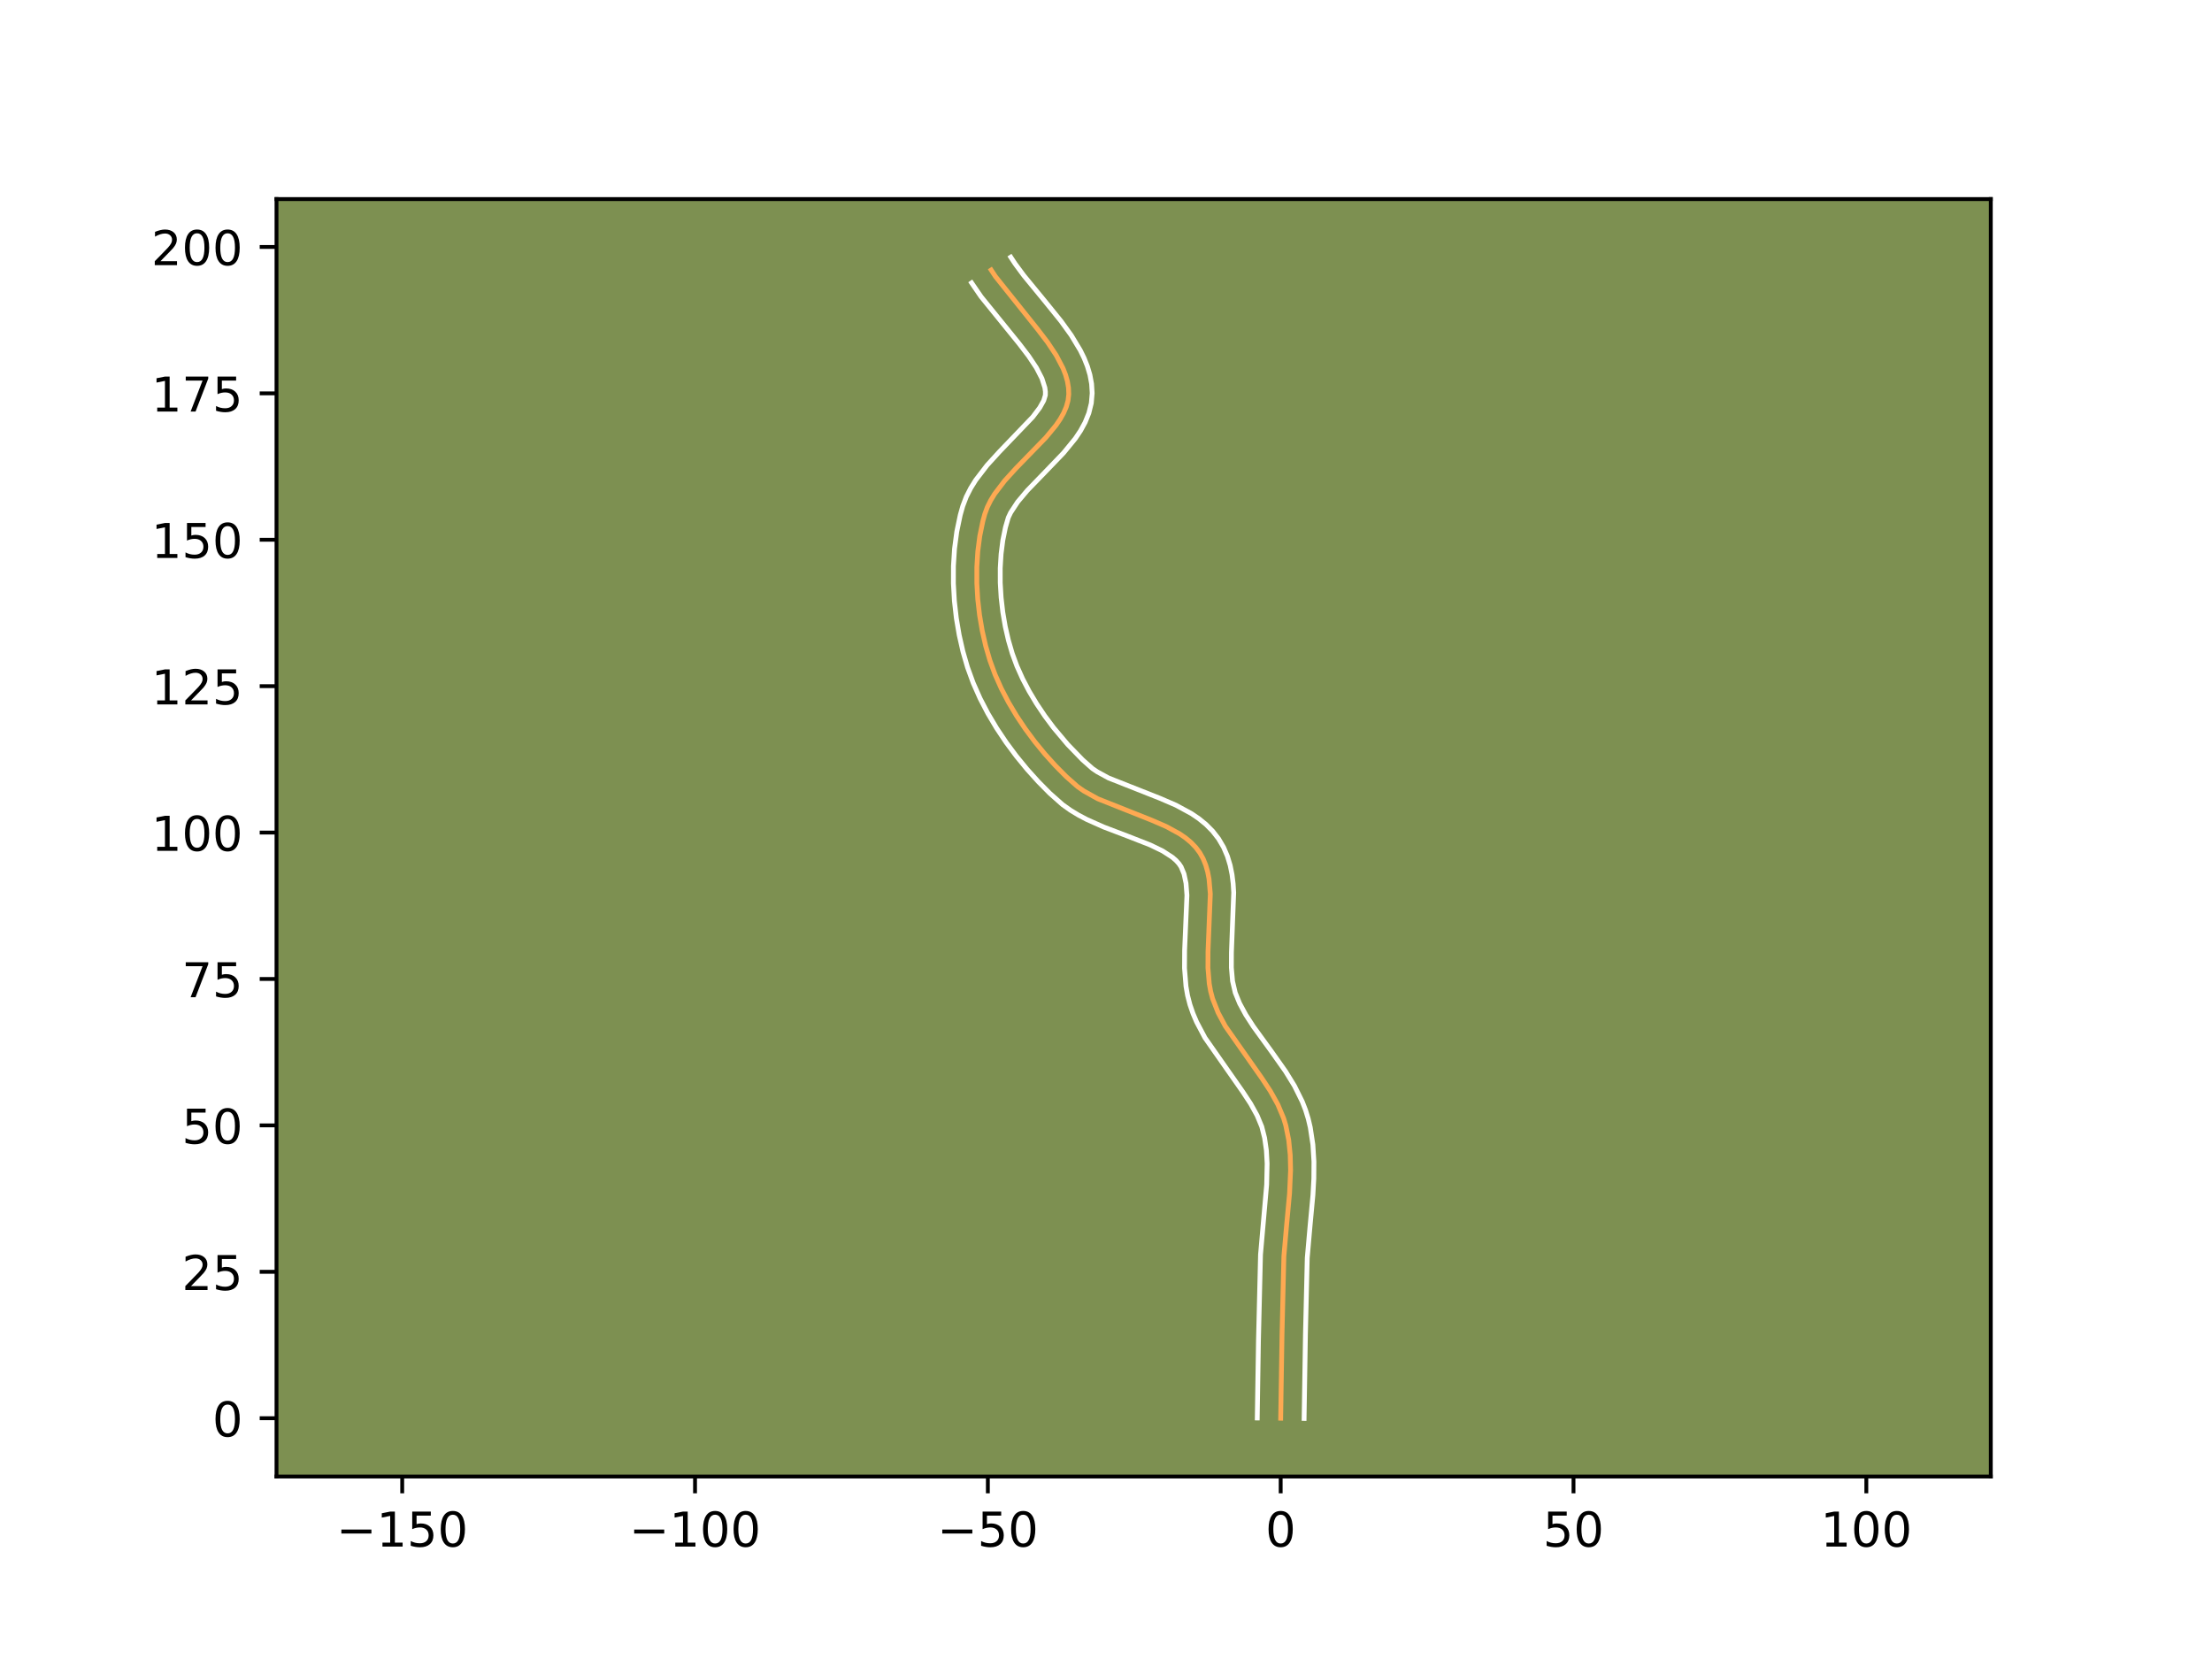 <?xml version="1.0" encoding="utf-8" standalone="no"?>
<!DOCTYPE svg PUBLIC "-//W3C//DTD SVG 1.1//EN"
  "http://www.w3.org/Graphics/SVG/1.1/DTD/svg11.dtd">
<!-- Created with matplotlib (https://matplotlib.org/) -->
<svg height="345.6pt" version="1.1" viewBox="0 0 460.8 345.6" width="460.8pt" xmlns="http://www.w3.org/2000/svg" xmlns:xlink="http://www.w3.org/1999/xlink">
 <defs>
  <style type="text/css">*{stroke-linecap:butt;stroke-linejoin:round;}</style>
 </defs>
 <g id="figure_1">
  <g id="patch_1">
   <path d="M 0 345.6 
L 460.8 345.6 
L 460.8 0 
L 0 0 
z
" style="fill:#ffffff;"/>
  </g>
  <g id="axes_1">
   <g id="patch_2">
    <path d="M 57.6 307.584 
L 414.72 307.584 
L 414.72 41.472 
L 57.6 41.472 
z
" style="fill:#7d9051;"/>
   </g>
   <g id="matplotlib.axis_1">
    <g id="xtick_1">
     <g id="line2d_1">
      <defs>
       <path d="M 0 0 
L 0 3.5 
" id="mcfc23017ce" style="stroke:#000000;stroke-width:0.8;"/>
      </defs>
      <g>
       <use style="stroke:#000000;stroke-width:0.8;" x="83.787" xlink:href="#mcfc23017ce" y="307.584"/>
      </g>
     </g>
     <g id="text_1">
      <!-- −150 -->
      <g transform="translate(70.054 322.182)scale(0.1 -0.1)">
       <defs>
        <path d="M 10.594 35.5 
L 73.188 35.5 
L 73.188 27.203 
L 10.594 27.203 
z
" id="DejaVuSans-8722"/>
        <path d="M 12.406 8.297 
L 28.516 8.297 
L 28.516 63.922 
L 10.984 60.406 
L 10.984 69.391 
L 28.422 72.906 
L 38.281 72.906 
L 38.281 8.297 
L 54.391 8.297 
L 54.391 0 
L 12.406 0 
z
" id="DejaVuSans-49"/>
        <path d="M 10.797 72.906 
L 49.516 72.906 
L 49.516 64.594 
L 19.828 64.594 
L 19.828 46.734 
Q 21.969 47.469 24.109 47.828 
Q 26.266 48.188 28.422 48.188 
Q 40.625 48.188 47.75 41.5 
Q 54.891 34.812 54.891 23.391 
Q 54.891 11.625 47.562 5.094 
Q 40.234 -1.422 26.906 -1.422 
Q 22.312 -1.422 17.547 -0.641 
Q 12.797 0.141 7.719 1.703 
L 7.719 11.625 
Q 12.109 9.234 16.797 8.062 
Q 21.484 6.891 26.703 6.891 
Q 35.156 6.891 40.078 11.328 
Q 45.016 15.766 45.016 23.391 
Q 45.016 31 40.078 35.438 
Q 35.156 39.891 26.703 39.891 
Q 22.75 39.891 18.812 39.016 
Q 14.891 38.141 10.797 36.281 
z
" id="DejaVuSans-53"/>
        <path d="M 31.781 66.406 
Q 24.172 66.406 20.328 58.906 
Q 16.5 51.422 16.5 36.375 
Q 16.5 21.391 20.328 13.891 
Q 24.172 6.391 31.781 6.391 
Q 39.453 6.391 43.281 13.891 
Q 47.125 21.391 47.125 36.375 
Q 47.125 51.422 43.281 58.906 
Q 39.453 66.406 31.781 66.406 
z
M 31.781 74.219 
Q 44.047 74.219 50.516 64.516 
Q 56.984 54.828 56.984 36.375 
Q 56.984 17.969 50.516 8.266 
Q 44.047 -1.422 31.781 -1.422 
Q 19.531 -1.422 13.062 8.266 
Q 6.594 17.969 6.594 36.375 
Q 6.594 54.828 13.062 64.516 
Q 19.531 74.219 31.781 74.219 
z
" id="DejaVuSans-48"/>
       </defs>
       <use xlink:href="#DejaVuSans-8722"/>
       <use x="83.789" xlink:href="#DejaVuSans-49"/>
       <use x="147.412" xlink:href="#DejaVuSans-53"/>
       <use x="211.035" xlink:href="#DejaVuSans-48"/>
      </g>
     </g>
    </g>
    <g id="xtick_2">
     <g id="line2d_2">
      <g>
       <use style="stroke:#000000;stroke-width:0.8;" x="144.788" xlink:href="#mcfc23017ce" y="307.584"/>
      </g>
     </g>
     <g id="text_2">
      <!-- −100 -->
      <g transform="translate(131.054 322.182)scale(0.1 -0.1)">
       <use xlink:href="#DejaVuSans-8722"/>
       <use x="83.789" xlink:href="#DejaVuSans-49"/>
       <use x="147.412" xlink:href="#DejaVuSans-48"/>
       <use x="211.035" xlink:href="#DejaVuSans-48"/>
      </g>
     </g>
    </g>
    <g id="xtick_3">
     <g id="line2d_3">
      <g>
       <use style="stroke:#000000;stroke-width:0.8;" x="205.789" xlink:href="#mcfc23017ce" y="307.584"/>
      </g>
     </g>
     <g id="text_3">
      <!-- −50 -->
      <g transform="translate(195.236 322.182)scale(0.1 -0.1)">
       <use xlink:href="#DejaVuSans-8722"/>
       <use x="83.789" xlink:href="#DejaVuSans-53"/>
       <use x="147.412" xlink:href="#DejaVuSans-48"/>
      </g>
     </g>
    </g>
    <g id="xtick_4">
     <g id="line2d_4">
      <g>
       <use style="stroke:#000000;stroke-width:0.8;" x="266.789" xlink:href="#mcfc23017ce" y="307.584"/>
      </g>
     </g>
     <g id="text_4">
      <!-- 0 -->
      <g transform="translate(263.608 322.182)scale(0.1 -0.1)">
       <use xlink:href="#DejaVuSans-48"/>
      </g>
     </g>
    </g>
    <g id="xtick_5">
     <g id="line2d_5">
      <g>
       <use style="stroke:#000000;stroke-width:0.8;" x="327.79" xlink:href="#mcfc23017ce" y="307.584"/>
      </g>
     </g>
     <g id="text_5">
      <!-- 50 -->
      <g transform="translate(321.427 322.182)scale(0.1 -0.1)">
       <use xlink:href="#DejaVuSans-53"/>
       <use x="63.623" xlink:href="#DejaVuSans-48"/>
      </g>
     </g>
    </g>
    <g id="xtick_6">
     <g id="line2d_6">
      <g>
       <use style="stroke:#000000;stroke-width:0.8;" x="388.79" xlink:href="#mcfc23017ce" y="307.584"/>
      </g>
     </g>
     <g id="text_6">
      <!-- 100 -->
      <g transform="translate(379.247 322.182)scale(0.1 -0.1)">
       <use xlink:href="#DejaVuSans-49"/>
       <use x="63.623" xlink:href="#DejaVuSans-48"/>
       <use x="127.246" xlink:href="#DejaVuSans-48"/>
      </g>
     </g>
    </g>
   </g>
   <g id="matplotlib.axis_2">
    <g id="ytick_1">
     <g id="line2d_7">
      <defs>
       <path d="M 0 0 
L -3.5 0 
" id="m7e853b22e2" style="stroke:#000000;stroke-width:0.8;"/>
      </defs>
      <g>
       <use style="stroke:#000000;stroke-width:0.8;" x="57.6" xlink:href="#m7e853b22e2" y="295.441"/>
      </g>
     </g>
     <g id="text_7">
      <!-- 0 -->
      <g transform="translate(44.237 299.24)scale(0.1 -0.1)">
       <use xlink:href="#DejaVuSans-48"/>
      </g>
     </g>
    </g>
    <g id="ytick_2">
     <g id="line2d_8">
      <g>
       <use style="stroke:#000000;stroke-width:0.8;" x="57.6" xlink:href="#m7e853b22e2" y="264.941"/>
      </g>
     </g>
     <g id="text_8">
      <!-- 25 -->
      <g transform="translate(37.875 268.74)scale(0.1 -0.1)">
       <defs>
        <path d="M 19.188 8.297 
L 53.609 8.297 
L 53.609 0 
L 7.328 0 
L 7.328 8.297 
Q 12.938 14.109 22.625 23.891 
Q 32.328 33.688 34.812 36.531 
Q 39.547 41.844 41.422 45.531 
Q 43.312 49.219 43.312 52.781 
Q 43.312 58.594 39.234 62.25 
Q 35.156 65.922 28.609 65.922 
Q 23.969 65.922 18.812 64.312 
Q 13.672 62.703 7.812 59.422 
L 7.812 69.391 
Q 13.766 71.781 18.938 73 
Q 24.125 74.219 28.422 74.219 
Q 39.75 74.219 46.484 68.547 
Q 53.219 62.891 53.219 53.422 
Q 53.219 48.922 51.531 44.891 
Q 49.859 40.875 45.406 35.406 
Q 44.188 33.984 37.641 27.219 
Q 31.109 20.453 19.188 8.297 
z
" id="DejaVuSans-50"/>
       </defs>
       <use xlink:href="#DejaVuSans-50"/>
       <use x="63.623" xlink:href="#DejaVuSans-53"/>
      </g>
     </g>
    </g>
    <g id="ytick_3">
     <g id="line2d_9">
      <g>
       <use style="stroke:#000000;stroke-width:0.8;" x="57.6" xlink:href="#m7e853b22e2" y="234.44"/>
      </g>
     </g>
     <g id="text_9">
      <!-- 50 -->
      <g transform="translate(37.875 238.24)scale(0.1 -0.1)">
       <use xlink:href="#DejaVuSans-53"/>
       <use x="63.623" xlink:href="#DejaVuSans-48"/>
      </g>
     </g>
    </g>
    <g id="ytick_4">
     <g id="line2d_10">
      <g>
       <use style="stroke:#000000;stroke-width:0.8;" x="57.6" xlink:href="#m7e853b22e2" y="203.94"/>
      </g>
     </g>
     <g id="text_10">
      <!-- 75 -->
      <g transform="translate(37.875 207.739)scale(0.1 -0.1)">
       <defs>
        <path d="M 8.203 72.906 
L 55.078 72.906 
L 55.078 68.703 
L 28.609 0 
L 18.312 0 
L 43.219 64.594 
L 8.203 64.594 
z
" id="DejaVuSans-55"/>
       </defs>
       <use xlink:href="#DejaVuSans-55"/>
       <use x="63.623" xlink:href="#DejaVuSans-53"/>
      </g>
     </g>
    </g>
    <g id="ytick_5">
     <g id="line2d_11">
      <g>
       <use style="stroke:#000000;stroke-width:0.8;" x="57.6" xlink:href="#m7e853b22e2" y="173.44"/>
      </g>
     </g>
     <g id="text_11">
      <!-- 100 -->
      <g transform="translate(31.512 177.239)scale(0.1 -0.1)">
       <use xlink:href="#DejaVuSans-49"/>
       <use x="63.623" xlink:href="#DejaVuSans-48"/>
       <use x="127.246" xlink:href="#DejaVuSans-48"/>
      </g>
     </g>
    </g>
    <g id="ytick_6">
     <g id="line2d_12">
      <g>
       <use style="stroke:#000000;stroke-width:0.8;" x="57.6" xlink:href="#m7e853b22e2" y="142.94"/>
      </g>
     </g>
     <g id="text_12">
      <!-- 125 -->
      <g transform="translate(31.512 146.739)scale(0.1 -0.1)">
       <use xlink:href="#DejaVuSans-49"/>
       <use x="63.623" xlink:href="#DejaVuSans-50"/>
       <use x="127.246" xlink:href="#DejaVuSans-53"/>
      </g>
     </g>
    </g>
    <g id="ytick_7">
     <g id="line2d_13">
      <g>
       <use style="stroke:#000000;stroke-width:0.8;" x="57.6" xlink:href="#m7e853b22e2" y="112.439"/>
      </g>
     </g>
     <g id="text_13">
      <!-- 150 -->
      <g transform="translate(31.512 116.238)scale(0.1 -0.1)">
       <use xlink:href="#DejaVuSans-49"/>
       <use x="63.623" xlink:href="#DejaVuSans-53"/>
       <use x="127.246" xlink:href="#DejaVuSans-48"/>
      </g>
     </g>
    </g>
    <g id="ytick_8">
     <g id="line2d_14">
      <g>
       <use style="stroke:#000000;stroke-width:0.8;" x="57.6" xlink:href="#m7e853b22e2" y="81.939"/>
      </g>
     </g>
     <g id="text_14">
      <!-- 175 -->
      <g transform="translate(31.512 85.738)scale(0.1 -0.1)">
       <use xlink:href="#DejaVuSans-49"/>
       <use x="63.623" xlink:href="#DejaVuSans-55"/>
       <use x="127.246" xlink:href="#DejaVuSans-53"/>
      </g>
     </g>
    </g>
    <g id="ytick_9">
     <g id="line2d_15">
      <g>
       <use style="stroke:#000000;stroke-width:0.8;" x="57.6" xlink:href="#m7e853b22e2" y="51.439"/>
      </g>
     </g>
     <g id="text_15">
      <!-- 200 -->
      <g transform="translate(31.512 55.238)scale(0.1 -0.1)">
       <use xlink:href="#DejaVuSans-50"/>
       <use x="63.623" xlink:href="#DejaVuSans-48"/>
       <use x="127.246" xlink:href="#DejaVuSans-48"/>
      </g>
     </g>
    </g>
   </g>
   <g id="line2d_16">
    <path clip-path="url(#pa6a2e01d7a)" d="M 266.789 295.441 
L 267.07 277.785 
L 267.456 261.715 
L 268.028 255.176 
L 268.637 248.627 
L 268.852 243.778 
L 268.777 240.602 
L 268.463 237.488 
L 267.854 234.45 
L 267.407 232.968 
L 266.197 230.092 
L 264.647 227.308 
L 262.855 224.589 
L 255.264 213.786 
L 253.757 210.963 
L 252.604 208.036 
L 252.198 206.51 
L 251.912 204.927 
L 251.638 201.627 
L 251.653 198.202 
L 252.131 186.229 
L 251.861 183.094 
L 251.578 181.617 
L 251.175 180.212 
L 250.636 178.887 
L 249.945 177.651 
L 249.096 176.519 
L 248.102 175.49 
L 246.977 174.554 
L 245.737 173.699 
L 242.968 172.187 
L 239.914 170.864 
L 228.674 166.394 
L 225.791 164.786 
L 224.478 163.87 
L 222.123 161.789 
L 219.87 159.514 
L 217.686 157.093 
L 215.593 154.543 
L 213.615 151.883 
L 211.773 149.131 
L 210.089 146.306 
L 208.587 143.427 
L 207.288 140.511 
L 206.214 137.579 
L 205.336 134.562 
L 204.616 131.406 
L 204.062 128.149 
L 203.685 124.829 
L 203.492 121.482 
L 203.492 118.146 
L 203.696 114.858 
L 204.11 111.657 
L 204.746 108.578 
L 205.149 107.097 
L 205.676 105.653 
L 206.376 104.24 
L 207.226 102.854 
L 209.286 100.152 
L 211.673 97.526 
L 217.876 91.147 
L 219.971 88.61 
L 220.844 87.334 
L 221.571 86.049 
L 222.128 84.752 
L 222.493 83.441 
L 222.644 82.113 
L 222.588 80.772 
L 222.36 79.427 
L 221.976 78.078 
L 221.449 76.725 
L 220.027 74.01 
L 218.213 71.284 
L 216.124 68.551 
L 207.376 57.609 
L 206.481 56.247 
L 206.481 56.247 
" style="fill:none;stroke:#fea952;stroke-linecap:square;"/>
   </g>
   <g id="line2d_17">
    <path clip-path="url(#pa6a2e01d7a)" d="M 261.909 295.394 
L 262.159 279.293 
L 262.588 261.37 
L 263.173 254.684 
L 263.868 246.779 
L 263.965 242.381 
L 263.81 239.632 
L 263.441 237.046 
L 262.851 234.715 
L 261.88 232.368 
L 260.533 229.934 
L 258.877 227.414 
L 251.017 216.188 
L 249.278 212.901 
L 248.532 211.15 
L 247.888 209.29 
L 247.395 207.376 
L 247.062 205.466 
L 246.758 201.686 
L 246.777 197.99 
L 247.259 186.507 
L 247.068 184.012 
L 246.654 182.051 
L 246.041 180.579 
L 245.587 179.91 
L 244.98 179.241 
L 244.207 178.572 
L 242.182 177.263 
L 239.603 176.016 
L 234.999 174.214 
L 229.903 172.274 
L 226.421 170.722 
L 224.695 169.815 
L 223 168.789 
L 221.356 167.621 
L 218.698 165.265 
L 216.285 162.825 
L 213.95 160.233 
L 211.713 157.502 
L 209.594 154.649 
L 207.615 151.686 
L 205.797 148.627 
L 204.162 145.485 
L 202.736 142.271 
L 201.549 139.014 
L 200.594 135.716 
L 199.817 132.29 
L 199.222 128.768 
L 198.817 125.179 
L 198.612 121.553 
L 198.617 117.922 
L 198.846 114.316 
L 199.313 110.764 
L 200.037 107.296 
L 200.565 105.425 
L 201.302 103.488 
L 202.216 101.688 
L 203.262 100.007 
L 205.625 96.925 
L 208.18 94.119 
L 215.135 86.866 
L 216.596 84.932 
L 217.427 83.443 
L 217.768 82.315 
L 217.776 81.586 
L 217.667 80.765 
L 217.054 78.846 
L 215.909 76.627 
L 214.3 74.2 
L 212.335 71.627 
L 204.376 61.808 
L 202.402 58.926 
L 202.402 58.926 
" style="fill:none;stroke:#ffffff;stroke-linecap:square;"/>
   </g>
   <g id="line2d_18">
    <path clip-path="url(#pa6a2e01d7a)" d="M 271.669 295.488 
L 271.949 277.884 
L 272.324 262.06 
L 272.883 255.667 
L 273.507 248.946 
L 273.696 245.491 
L 273.717 241.986 
L 273.497 238.44 
L 272.956 234.871 
L 272.526 233.042 
L 271.964 231.222 
L 271.286 229.482 
L 269.667 226.22 
L 267.812 223.2 
L 264.846 219.003 
L 261.091 213.83 
L 259.512 211.383 
L 258.235 209.025 
L 257.32 206.781 
L 256.763 204.388 
L 256.518 201.567 
L 256.528 198.414 
L 257.003 185.951 
L 256.887 184.071 
L 256.653 182.176 
L 256.269 180.273 
L 255.695 178.374 
L 254.896 176.507 
L 253.85 174.724 
L 252.605 173.127 
L 251.224 171.739 
L 249.747 170.536 
L 248.202 169.487 
L 244.984 167.743 
L 241.68 166.314 
L 230.928 162.065 
L 228.582 160.783 
L 227.6 160.12 
L 225.549 158.313 
L 222.429 155.095 
L 219.474 151.584 
L 217.635 149.117 
L 215.931 146.576 
L 214.382 143.985 
L 213.012 141.368 
L 211.839 138.752 
L 210.878 136.144 
L 210.078 133.408 
L 209.415 130.522 
L 208.903 127.531 
L 208.552 124.479 
L 208.371 121.41 
L 208.367 118.369 
L 208.545 115.401 
L 208.908 112.549 
L 209.455 109.86 
L 210.049 107.818 
L 210.536 106.791 
L 212 104.558 
L 214.01 102.169 
L 217.67 98.391 
L 221.563 94.343 
L 223.998 91.366 
L 225.092 89.737 
L 226.054 87.976 
L 226.829 86.062 
L 227.343 83.989 
L 227.519 81.91 
L 227.399 79.958 
L 227.053 78.09 
L 226.523 76.307 
L 225.844 74.604 
L 225.044 72.97 
L 223.168 69.861 
L 221.037 66.908 
L 217.621 62.683 
L 213.273 57.39 
L 211.455 54.931 
L 210.56 53.568 
L 210.56 53.568 
" style="fill:none;stroke:#ffffff;stroke-linecap:square;"/>
   </g>
   <g id="patch_3">
    <path d="M 57.6 307.584 
L 57.6 41.472 
" style="fill:none;stroke:#000000;stroke-linecap:square;stroke-linejoin:miter;stroke-width:0.8;"/>
   </g>
   <g id="patch_4">
    <path d="M 414.72 307.584 
L 414.72 41.472 
" style="fill:none;stroke:#000000;stroke-linecap:square;stroke-linejoin:miter;stroke-width:0.8;"/>
   </g>
   <g id="patch_5">
    <path d="M 57.6 307.584 
L 414.72 307.584 
" style="fill:none;stroke:#000000;stroke-linecap:square;stroke-linejoin:miter;stroke-width:0.8;"/>
   </g>
   <g id="patch_6">
    <path d="M 57.6 41.472 
L 414.72 41.472 
" style="fill:none;stroke:#000000;stroke-linecap:square;stroke-linejoin:miter;stroke-width:0.8;"/>
   </g>
  </g>
 </g>
 <defs>
  <clipPath id="pa6a2e01d7a">
   <rect height="266.112" width="357.12" x="57.6" y="41.472"/>
  </clipPath>
 </defs>
</svg>
